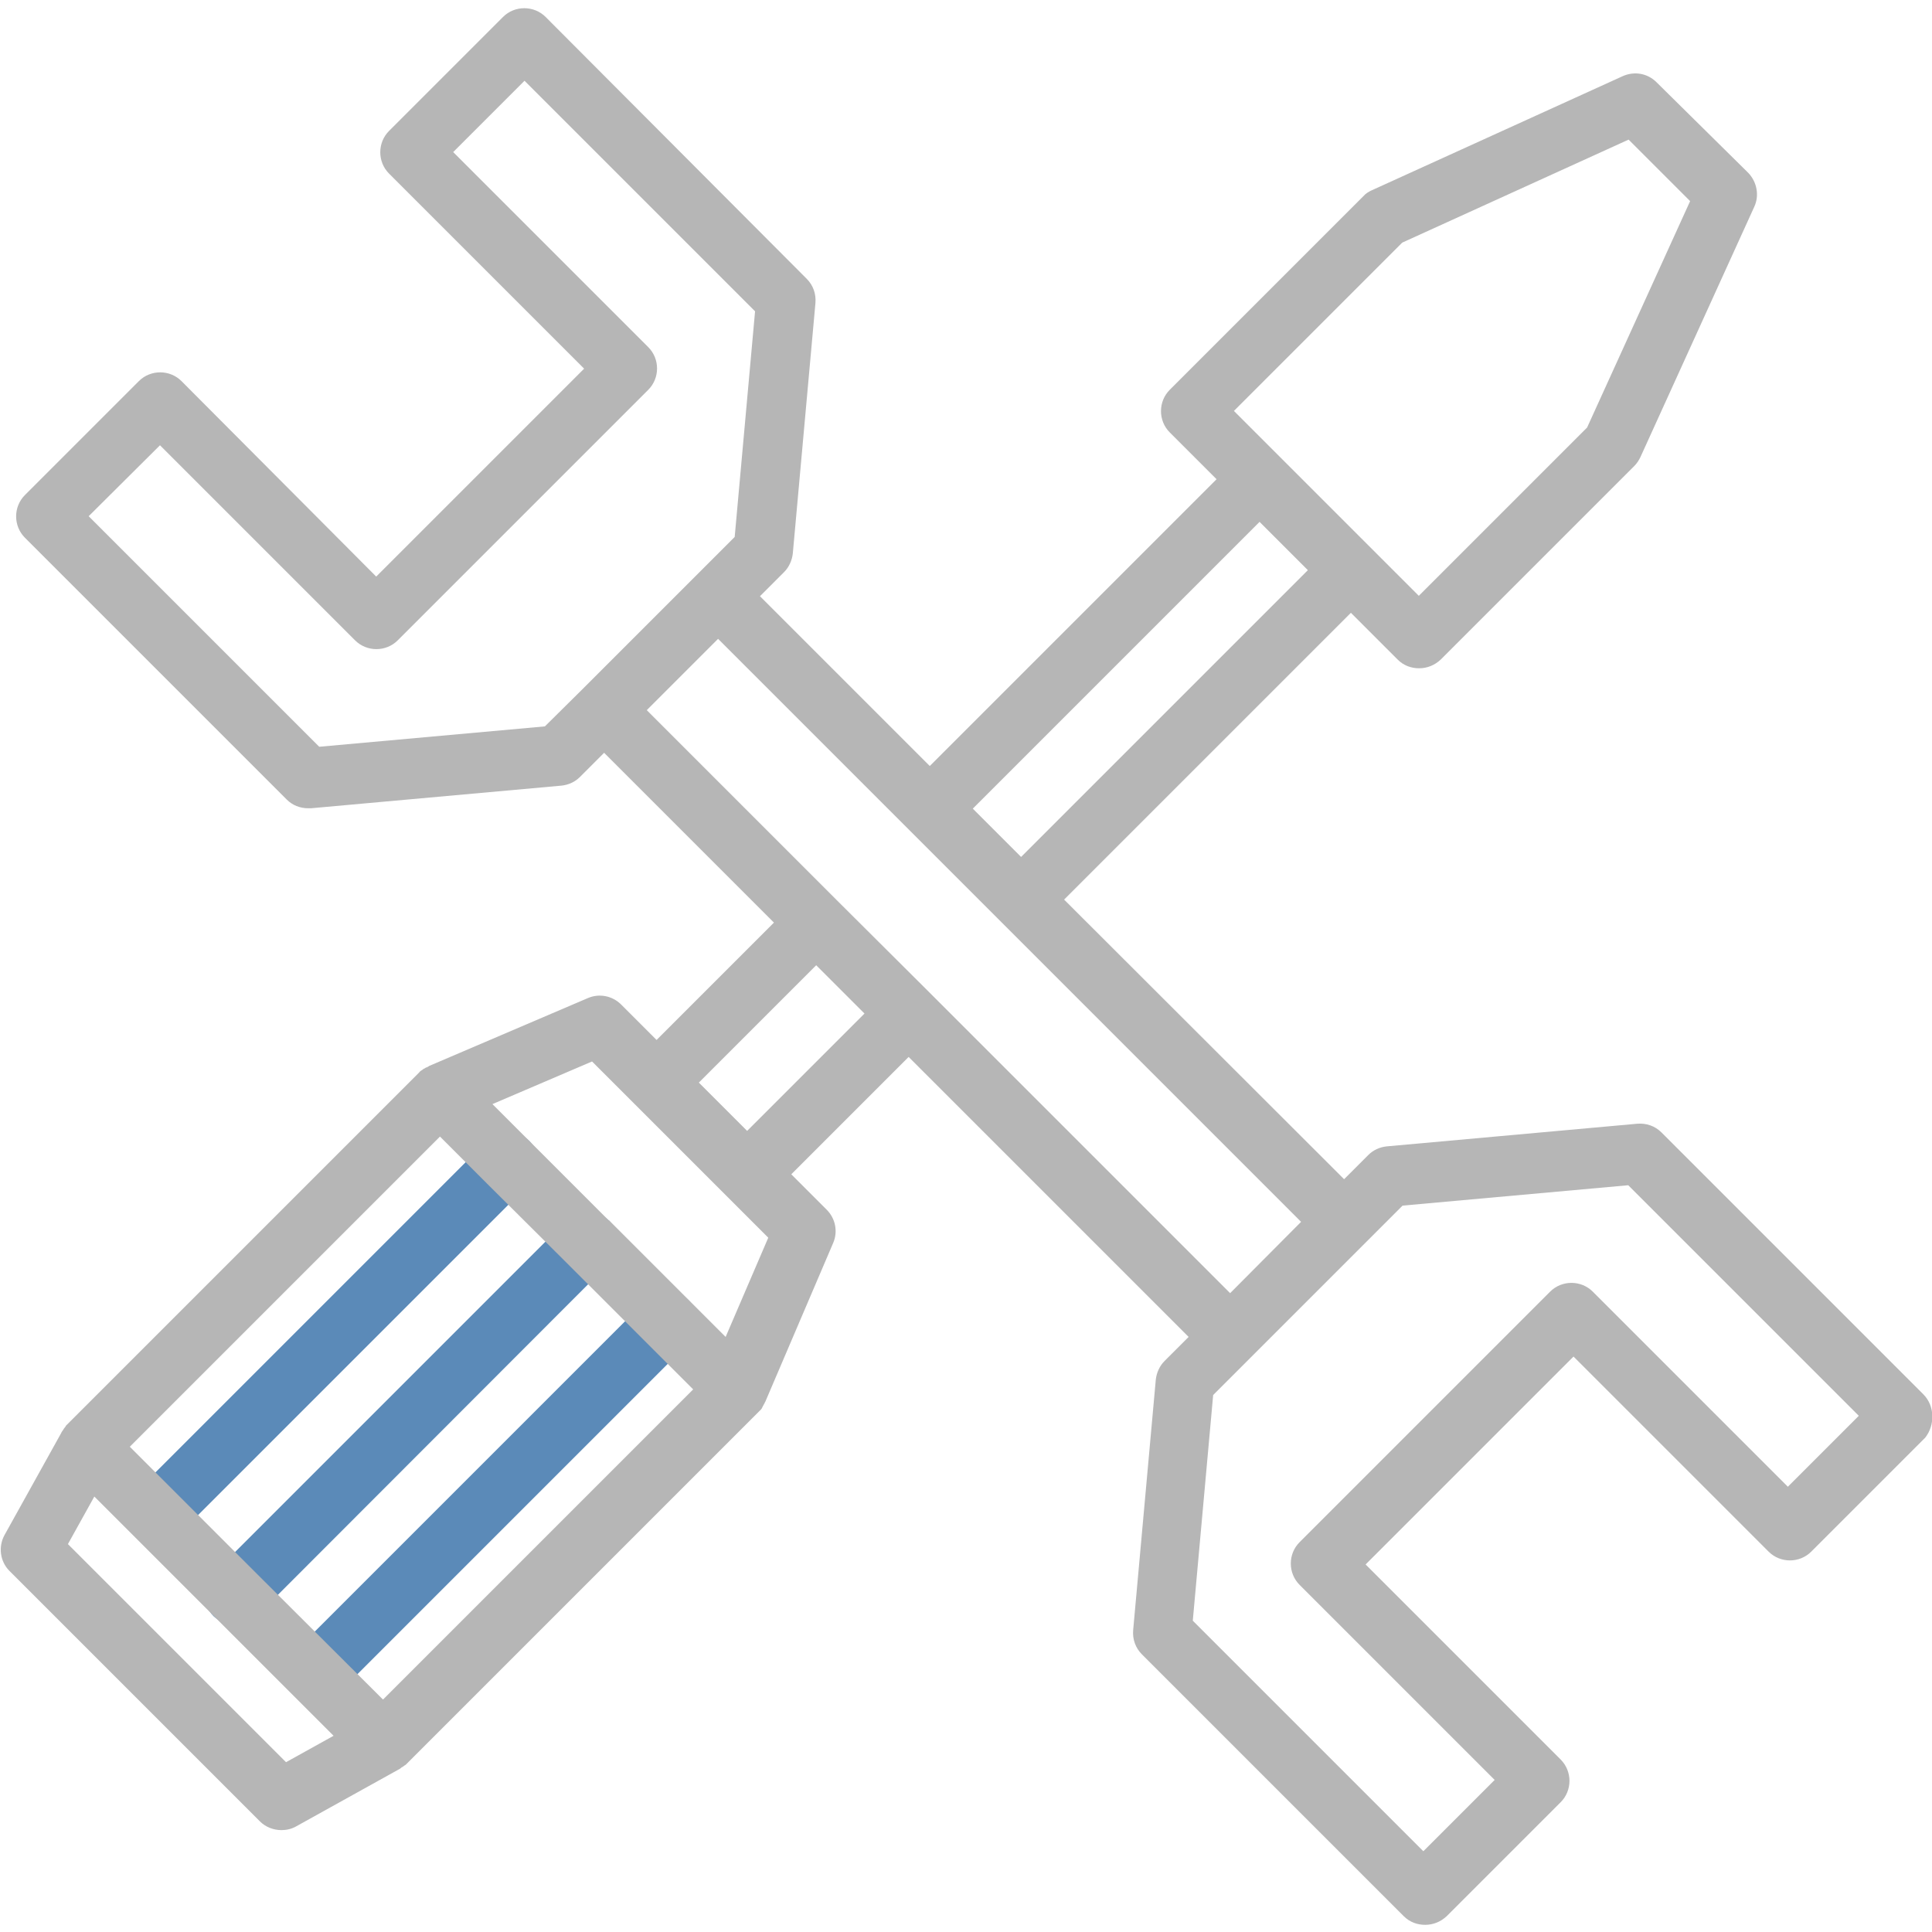 <?xml version="1.0" encoding="utf-8"?>
<!-- Generator: Adobe Illustrator 21.0.2, SVG Export Plug-In . SVG Version: 6.00 Build 0)  -->
<svg version="1.1" id="Layer_1" xmlns="http://www.w3.org/2000/svg" xmlns:xlink="http://www.w3.org/1999/xlink" x="0px" y="0px"
	 viewBox="0 0 512 512" style="enable-background:new 0 0 512 512;" xml:space="preserve">
<style type="text/css">
	.st0{fill:#5B8AB8;}
	.st1{fill:#B6B6B6;}
</style>
<g>
	<path class="st0" d="M62.3,430.6c-2,0-4.1-0.8-5.7-2.3c-3.1-3.1-3.1-8.2,0-11.3l93.5-93.5c3.1-3.1,8.2-3.1,11.3,0
		c3.1,3.1,3.1,8.2,0,11.3L68,428.3C66.4,429.8,64.3,430.6,62.3,430.6z"/>
	<path class="st0" d="M86.4,448.7c-2,0-4.1-0.8-5.7-2.3c-3.1-3.1-3.1-8.2,0-11.3l90.5-90.5c3.1-3.1,8.2-3.1,11.3,0
		c3.1,3.1,3.1,8.2,0,11.3l-90.5,90.5C90.5,447.9,88.5,448.7,86.4,448.7z"/>
	<path class="st0" d="M44.2,406.5c-2,0-4.1-0.8-5.7-2.3c-3.1-3.1-3.1-8.2,0-11.3l90.5-90.5c3.1-3.1,8.2-3.1,11.3,0
		c3.1,3.1,3.1,8.2,0,11.3l-90.5,90.5C48.3,405.7,46.2,406.5,44.2,406.5z"/>
</g>
<path class="st1" d="M509.7,369.5l-69.4-69.4c-1.7-1.7-4-2.5-6.4-2.3l-66.4,6c-1.9,0.2-3.6,1-4.9,2.3l-6.4,6.4L282,238.4l76-76
	l12.4,12.4c1.6,1.6,3.6,2.3,5.7,2.3s4.1-0.8,5.7-2.3l51.3-51.3c0.7-0.7,1.2-1.5,1.6-2.3l30.2-66.4c1.4-3,0.7-6.6-1.6-9L439,21.8
	c-2.4-2.4-5.9-3-9-1.6l-66.4,30.2c-0.9,0.4-1.7,0.9-2.3,1.6l-51.3,51.3c-3.1,3.1-3.1,8.2,0,11.3l12.4,12.4l-76,76l-45-45l6.4-6.4
	c1.3-1.3,2.1-3.1,2.3-4.9l6-66.4c0.2-2.4-0.6-4.7-2.3-6.4L144.6,4.5c-3.1-3.1-8.2-3.1-11.3,0l-30.2,30.2c-3.1,3.1-3.1,8.2,0,11.3
	l51.7,51.7l-55.1,55.1L48.1,101c-3.1-3.1-8.2-3.1-11.3,0L6.6,131.2c-3.1,3.1-3.1,8.2,0,11.3L76,211.9c1.5,1.5,3.5,2.3,5.7,2.3
	c0.2,0,0.5,0,0.7,0l66.4-6c1.9-0.2,3.6-1,4.9-2.3l6.4-6.4l45,45l-31.1,31.1l-9.4-9.4c-2.3-2.3-5.8-3-8.8-1.7l-42.1,18c0,0,0,0,0,0
	l-0.1,0.1c-0.1,0-0.1,0.1-0.2,0.1c-0.2,0.1-0.3,0.2-0.5,0.2c-0.1,0.1-0.2,0.1-0.3,0.2c-0.1,0.1-0.3,0.1-0.4,0.2
	c-0.1,0.1-0.2,0.2-0.4,0.3c-0.1,0.1-0.2,0.1-0.3,0.2c-0.1,0.1-0.3,0.2-0.4,0.4c0,0-0.1,0.1-0.1,0.1l-0.1,0.1c0,0,0,0,0,0l-93.3,93.3
	c0,0,0,0,0,0l-0.1,0.1c0,0-0.1,0.1-0.1,0.2c-0.1,0.1-0.2,0.3-0.3,0.4c-0.1,0.1-0.2,0.2-0.2,0.3c-0.1,0.1-0.2,0.2-0.2,0.3
	c-0.1,0.1-0.2,0.3-0.3,0.4c0,0.1-0.1,0.1-0.1,0.2l-0.1,0.2c0,0,0,0,0,0l-15,27c-1.7,3.1-1.2,7,1.3,9.5l66.4,66.4
	c1.5,1.5,3.6,2.3,5.7,2.3c1.3,0,2.7-0.3,3.9-1l27.2-15.1c0.1,0,0.1-0.1,0.2-0.1c0.1-0.1,0.3-0.2,0.4-0.3c0.1-0.1,0.2-0.2,0.3-0.2
	c0.1-0.1,0.2-0.1,0.3-0.2c0.1-0.1,0.3-0.2,0.4-0.3c0.1,0,0.1-0.1,0.2-0.1l0.1-0.1c0,0,0,0,0,0l93.4-93.4c0.1-0.1,0.2-0.2,0.3-0.3
	c0.1-0.1,0.1-0.1,0.2-0.2c0,0,0,0,0.1-0.1c0.2-0.2,0.4-0.5,0.5-0.8c0-0.1,0.1-0.1,0.1-0.2c0.2-0.3,0.3-0.6,0.5-0.9c0,0,0,0,0-0.1
	l0.1-0.1c0,0,0,0,0,0l18-42.1c1.3-3,0.6-6.5-1.7-8.8l-9.4-9.4l31.1-31.1l74.2,74.2l-6.4,6.4c-1.3,1.3-2.1,3.1-2.3,4.9l-6,66.4
	c-0.2,2.4,0.6,4.7,2.3,6.4l69.4,69.4c1.6,1.6,3.6,2.3,5.7,2.3s4.1-0.8,5.7-2.3l30.2-30.2c3.1-3.1,3.1-8.2,0-11.3l-51.7-51.7
	l55.1-55.1l51.7,51.7c3.1,3.1,8.2,3.1,11.3,0l30.2-30.2C512.8,377.7,512.8,372.6,509.7,369.5z M326,342.7l-79.8-79.8l0,0l0,0
	L222,238.8l-50.6-50.6l18.9-18.9l50.6,50.6L265,244h0l79.8,79.8L326,342.7z M185.2,286.9l31.1-31.1l12.8,12.8l-31.1,31.1
	L185.2,286.9z M346.6,151.1l-76,76l-12.8-12.8l76-76L346.6,151.1z M371.6,64.3l60-27.3l16.3,16.3l-27.3,60L376,157.9l-12.4-12.4
	l-24.1-24.1L327,108.9L371.6,64.3z M144.4,192.5l-59.8,5.4l-61.1-61.1L42.4,118l51.7,51.7c3.1,3.1,8.2,3.1,11.3,0l66.4-66.4
	c3.1-3.1,3.1-8.2,0-11.3l-51.7-51.7L139,21.4l61.1,61.1l-5.4,59.8l-10,10l-30.2,30.2L144.4,192.5z M150.2,334.7
	C150.2,334.8,150.2,334.8,150.2,334.7C150.2,334.8,150.2,334.8,150.2,334.7l21.1,21.1l12.4,12.4l-82.2,82.2L68,417l-33.6-33.6
	l82.2-82.2l12.4,12.4L150.2,334.7z M75.8,467l-57.8-57.8l7-12.6l31.7,31.7L88.4,460L75.8,467z M192.3,354.3l-9.7-9.7l-21.1-21.1
	c0,0,0,0-0.1-0.1c0,0,0,0-0.1,0l-21.1-21.1l-9.7-9.7l26.4-11.3l11.3,11.3l24.1,24.1l11.3,11.3L192.3,354.3z M473.8,394l-51.7-51.7
	c-3.1-3.1-8.2-3.1-11.3,0l-66.4,66.4c-3.1,3.1-3.1,8.2,0,11.3l51.7,51.7l-18.9,18.9l-61.1-61.1l5.4-59.8l10-10l30.2-30.2
	c0,0,0,0,0,0l10-10l59.8-5.4l61.1,61.1L473.8,394z"/>
</svg>
